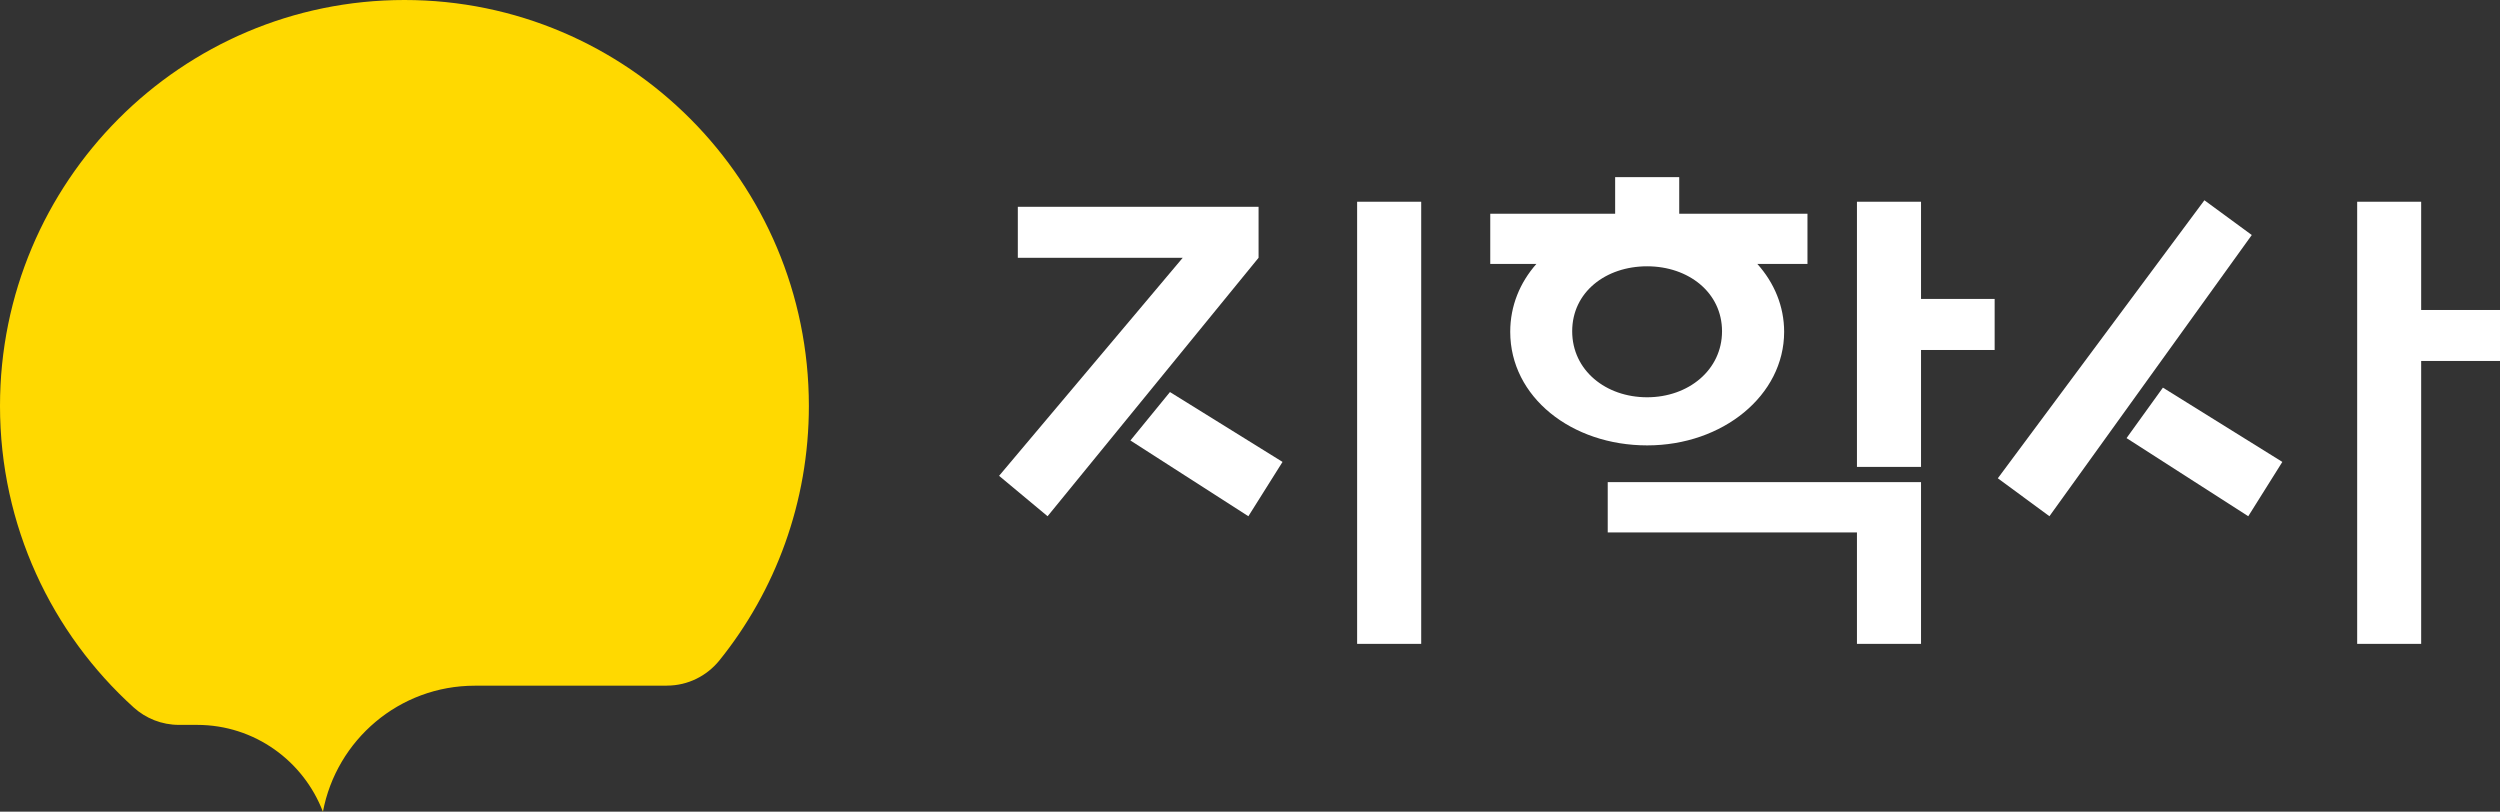 <svg width="154" height="50" viewBox="0 0 154 50" fill="none" xmlns="http://www.w3.org/2000/svg">
<rect x="0" y="0" width="154" height="50" fill="#333333" stroke="none"/>
<g clip-path="url(#clip0_1632_66531)">
<path d="M41.079 42.234C42.379 42.234 43.539 41.634 44.308 40.691C47.763 36.403 49.827 30.945 49.827 24.997C49.822 11.193 38.668 0 24.913 0C11.159 0 0 11.193 0 25.003C0 32.381 3.184 39.013 8.246 43.589C8.984 44.25 9.958 44.653 11.028 44.653H12.143C15.678 44.653 18.696 46.875 19.892 50.005C20.725 45.58 24.597 42.239 29.247 42.239H41.079V42.234Z" fill="#FFD900"/>
<path d="M99.036 29.699V32.798H114.388V39.662H118.335V29.699H99.036Z" fill="white"/>
<path d="M122.87 18.414H118.335V12.427H114.388V28.761H118.335V21.559H122.87V18.414Z" fill="white"/>
<path d="M109.903 20.44C109.903 18.863 109.291 17.417 108.251 16.257H111.34V13.168H103.44V10.91H99.493V13.168H91.8V16.257H94.642C93.628 17.407 93.03 18.838 93.03 20.44C93.03 24.457 96.806 27.436 101.467 27.436C106.127 27.436 109.903 24.351 109.903 20.44ZM96.847 20.405C96.847 17.996 98.91 16.404 101.462 16.404C104.013 16.404 106.077 18.021 106.077 20.405C106.077 22.789 104.008 24.472 101.462 24.472C98.916 24.472 96.847 22.814 96.847 20.405Z" fill="white"/>
<path d="M87.546 12.427H83.599V39.662H87.546V12.427Z" fill="white"/>
<path d="M77.528 12.74H62.698V15.879H72.857L61.543 29.311L64.531 31.8L77.528 15.879V12.74Z" fill="white"/>
<path d="M69.633 27.133L76.9 31.8L79.004 28.454L72.069 24.15L69.633 27.133Z" fill="white"/>
<path d="M130.995 26.987L138.493 31.8L140.592 28.454L133.235 23.878L130.995 26.987Z" fill="white"/>
<path d="M135.791 12.336L123.066 29.462L126.244 31.8L138.709 14.478L135.791 12.336Z" fill="white"/>
<path d="M154 19.095H149.144V12.427H145.202V39.662H149.144V22.235H154V19.095Z" fill="white"/>
</g>
<defs>
<clipPath id="clip0_1632_66531">
<rect width="154" height="50" fill="white"/>
</clipPath>
</defs>
</svg>
